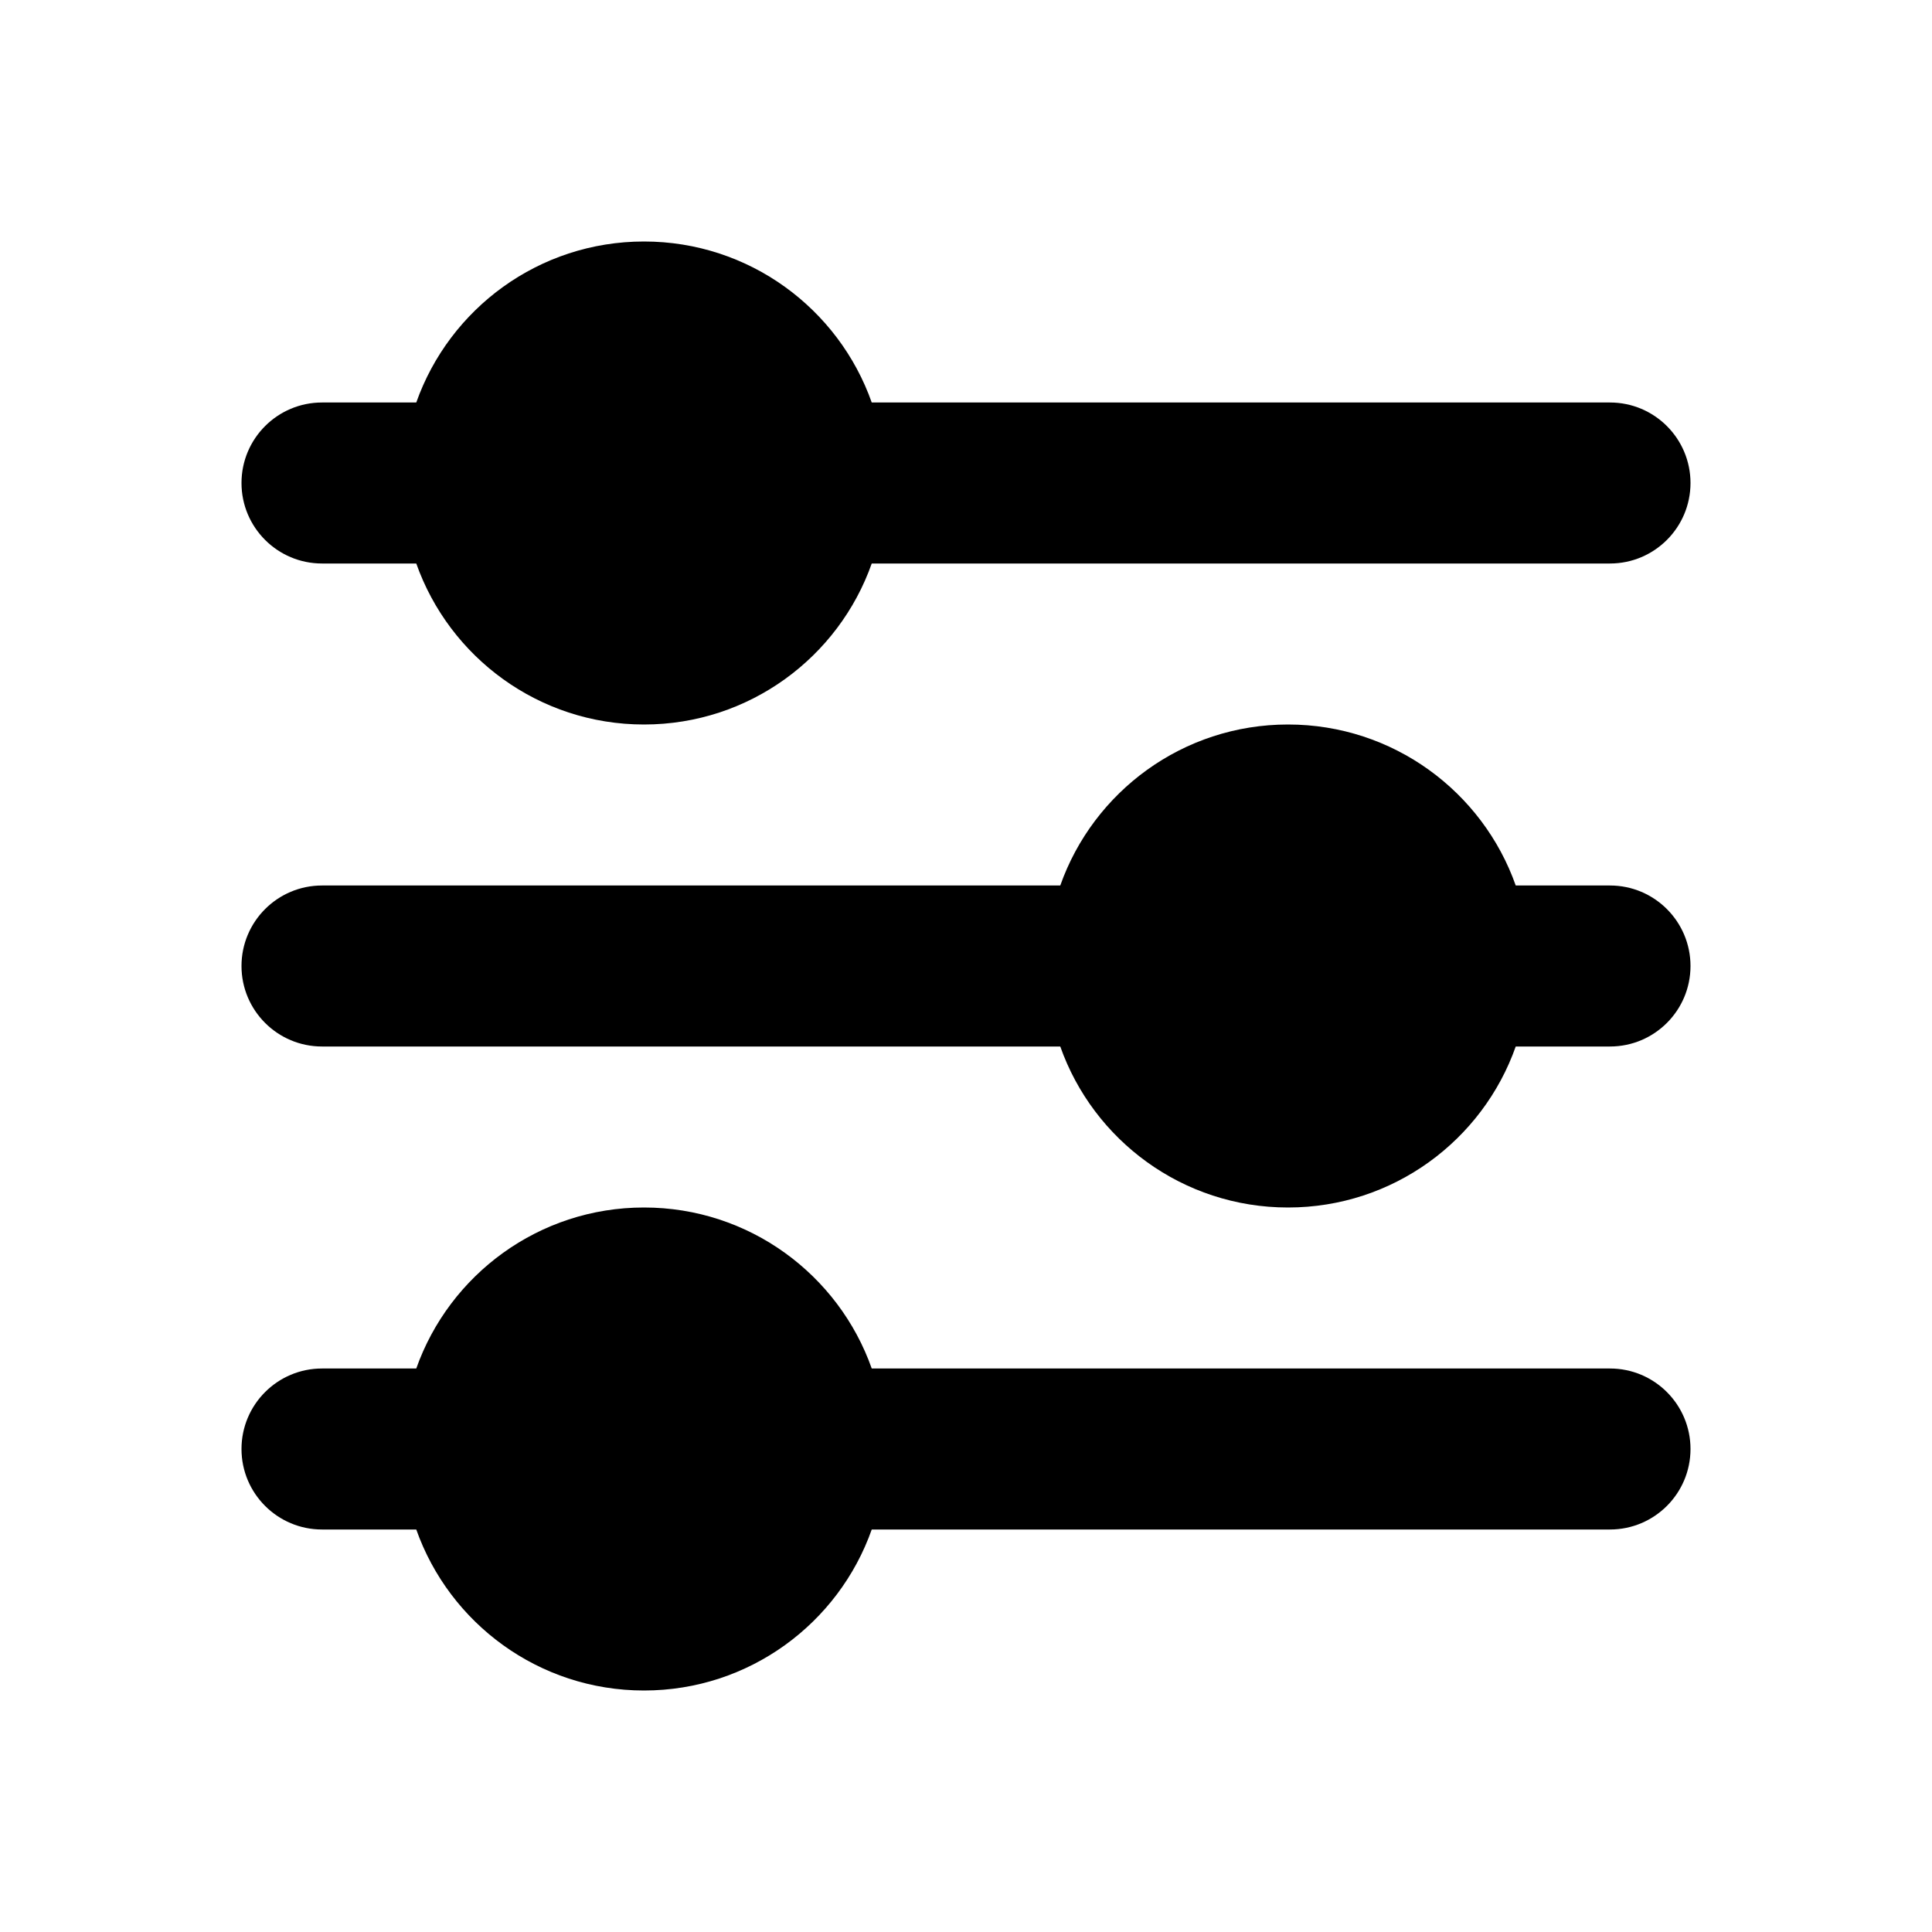<svg width="24" height="24" viewBox="0 0 24 24" fill="none" xmlns="http://www.w3.org/2000/svg">
<path fill-rule="evenodd" clip-rule="evenodd" d="M20 7C20.552 7 21 6.552 21 6C21 5.448 20.552 5 20 5L10.829 5C10.418 3.835 9.306 3 8 3C6.694 3 5.583 3.835 5.171 5L4 5C3.448 5 3 5.448 3 6C3 6.552 3.448 7 4 7L5.171 7C5.583 8.165 6.694 9 8 9C9.306 9 10.418 8.165 10.829 7L20 7ZM20 13C20.552 13 21 12.552 21 12C21 11.448 20.552 11 20 11L18.829 11C18.418 9.835 17.306 9 16 9C14.694 9 13.582 9.835 13.171 11L4 11C3.448 11 3 11.448 3 12C3 12.552 3.448 13 4 13L13.171 13C13.582 14.165 14.694 15 16 15C17.306 15 18.418 14.165 18.829 13L20 13ZM20 19C20.552 19 21 18.552 21 18C21 17.448 20.552 17 20 17L10.829 17C10.418 15.835 9.306 15 8 15C6.694 15 5.583 15.835 5.171 17L4 17C3.448 17 3 17.448 3 18C3 18.552 3.448 19 4 19L5.171 19C5.583 20.165 6.694 21 8 21C9.306 21 10.418 20.165 10.829 19L20 19Z" fill="currentColor"/>
</svg>

